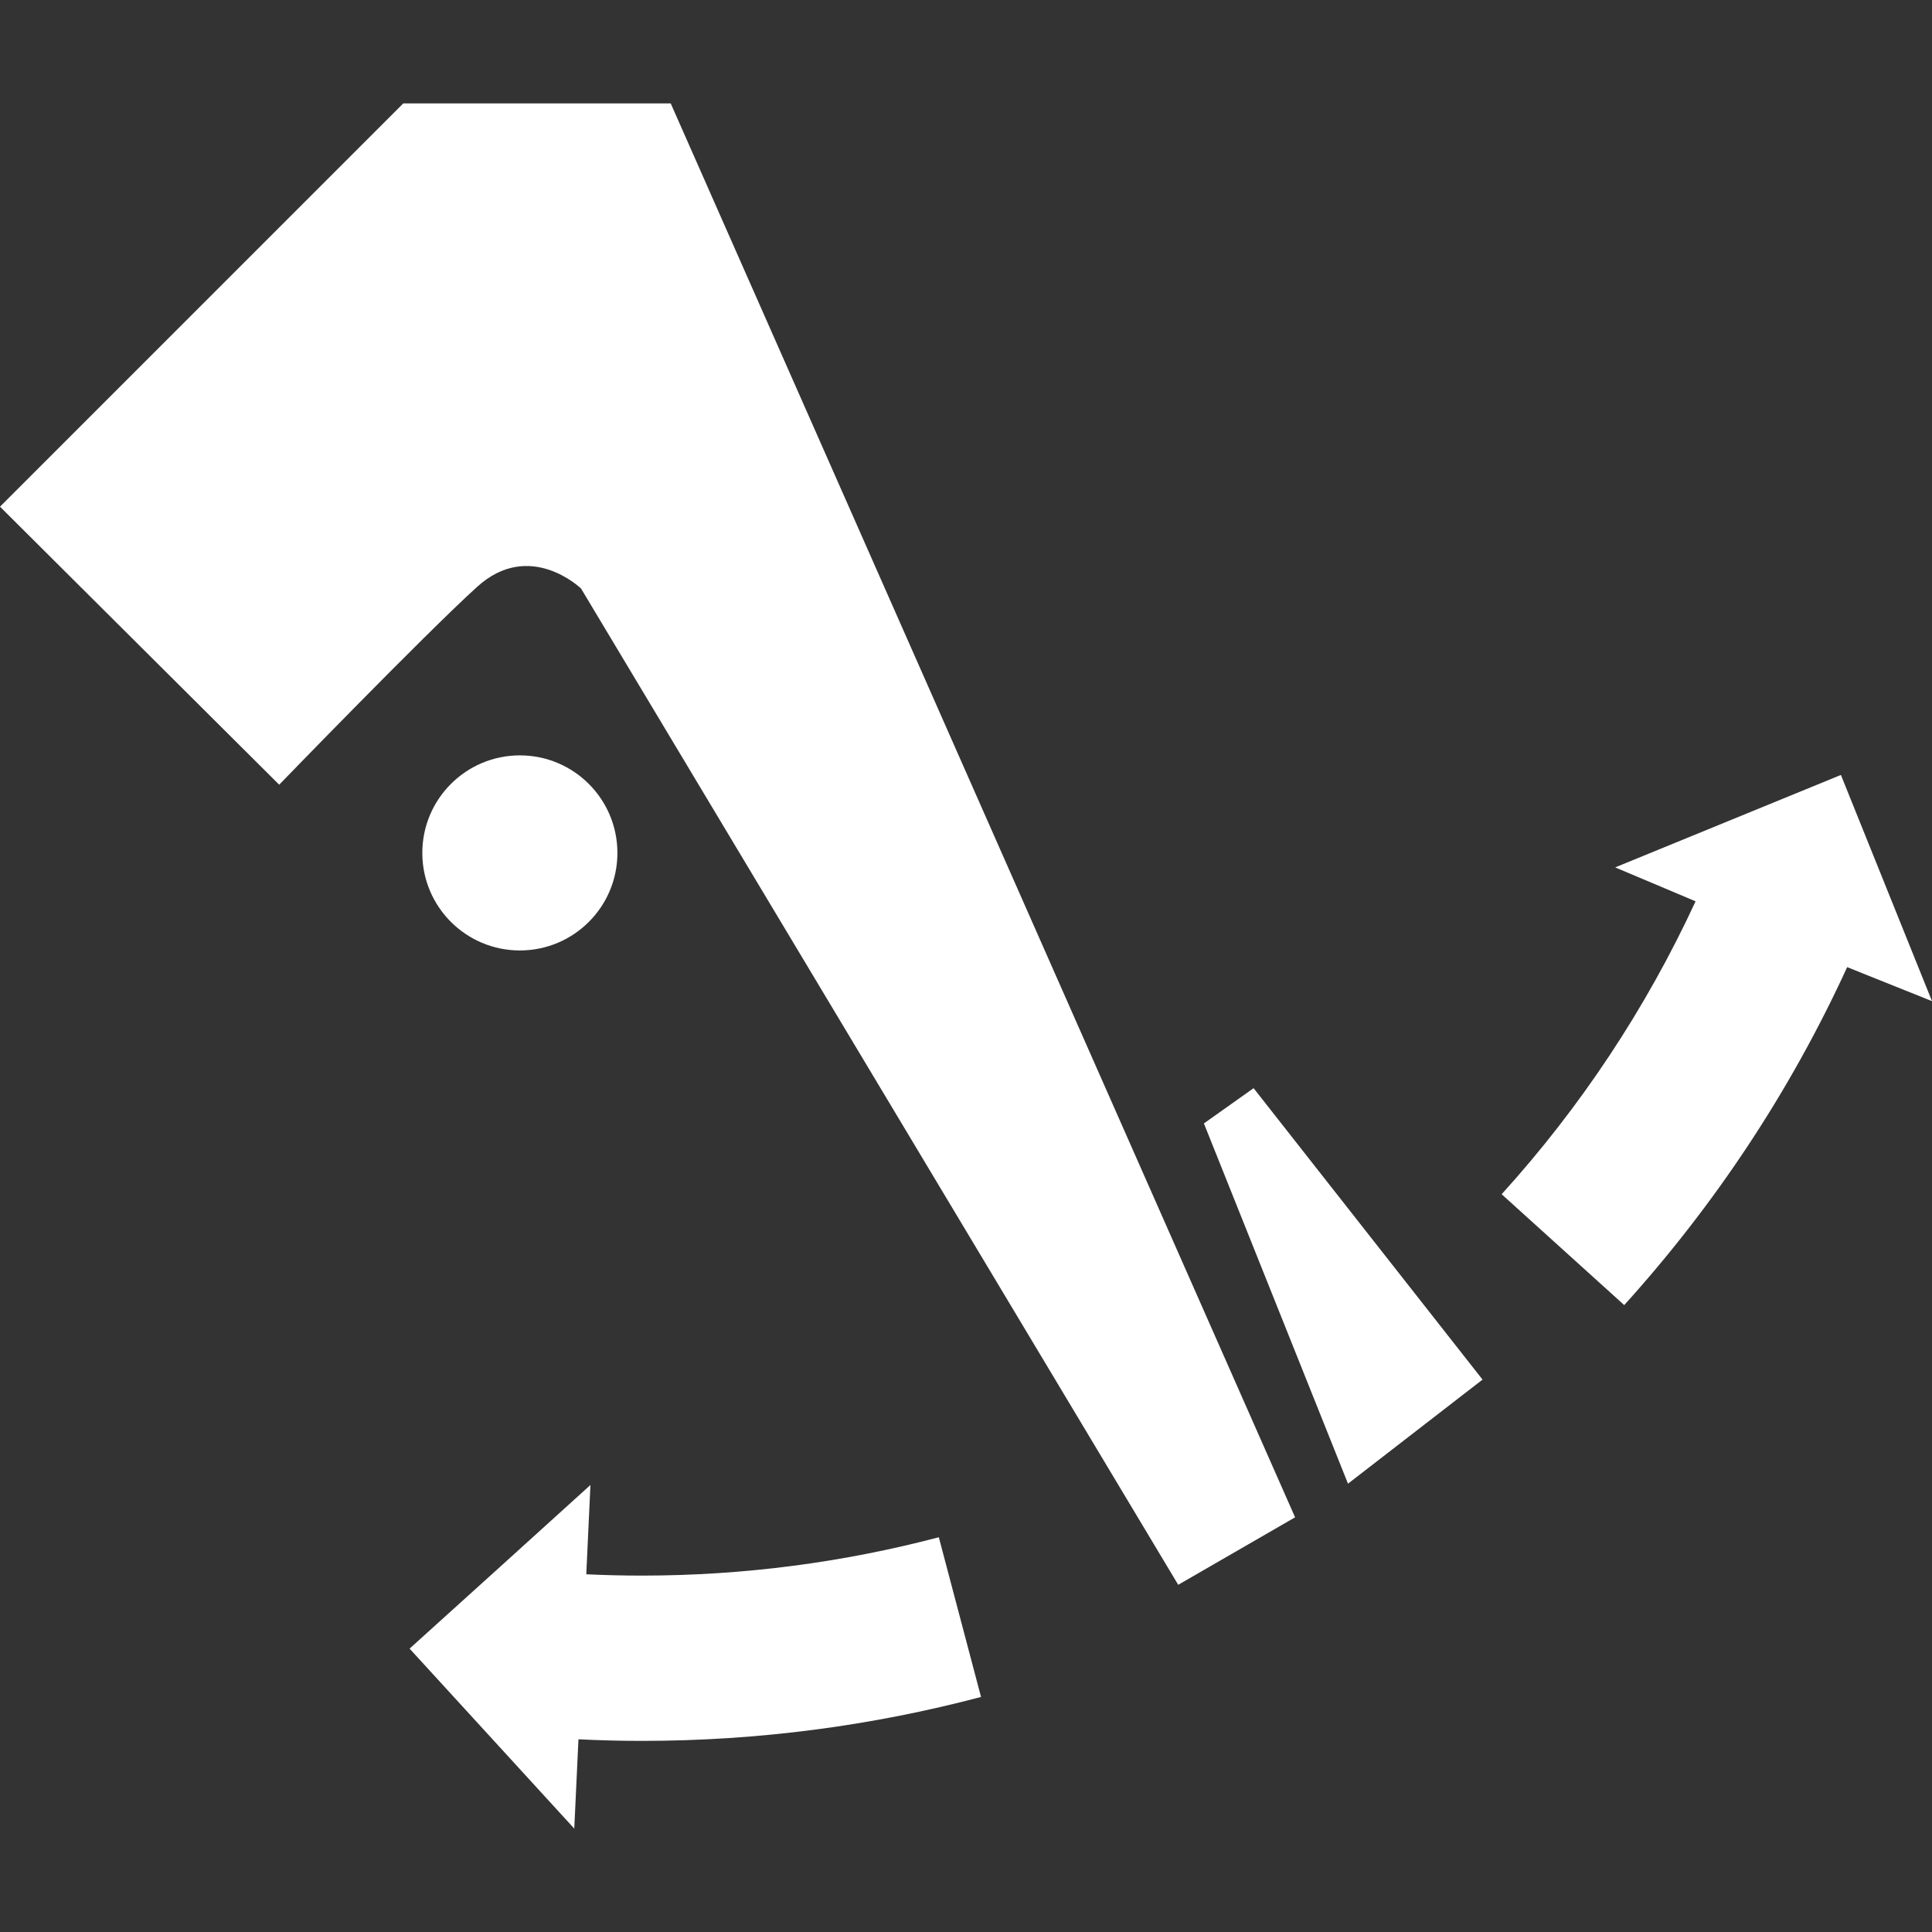 <svg fill="none" height="100" viewBox="0 0 100 100" width="100" xmlns="http://www.w3.org/2000/svg">
    <rect x="0" y="0" width="100" height="100" fill="#333333" stroke="none"/>
    <path clip-rule="evenodd"
        d="M26.908 49.195C24.121 49.195 21.859 46.935 21.859 44.147C21.859 41.36 24.121 39.098 26.908 39.098C29.698 39.098 31.957 41.36 31.957 44.147C31.957 46.935 29.698 49.195 26.908 49.195Z"
        fill="white" fill-rule="evenodd" />
    <path clip-rule="evenodd"
        d="M69.772 76.795L62.314 58.148L64.886 56.324L76.736 71.408L69.772 76.795Z"
        fill="white" fill-rule="evenodd" />
    <path clip-rule="evenodd"
        d="M95.609 50.059C92.662 56.488 88.752 62.376 84.069 67.551L77.725 61.813C81.794 57.325 85.189 52.218 87.763 46.652L83.601 44.896L89.444 42.503L95.285 40.111L97.642 45.964L100 51.819L95.609 50.059Z"
        fill="white" fill-rule="evenodd" />
    <path clip-rule="evenodd"
        d="M33.221 90.108C32.123 90.108 31.027 90.079 29.941 90.026L29.724 94.648L25.464 89.992L21.2 85.332L25.883 81.1L30.561 76.863L30.346 81.484C31.301 81.53 32.259 81.553 33.219 81.553C38.536 81.553 43.681 80.861 48.593 79.568L50.778 87.834C45.175 89.316 39.29 90.108 33.221 90.108L33.221 90.108Z"
        fill="white" fill-rule="evenodd" />
    <path clip-rule="evenodd"
        d="M0 26.226L20.873 5.352H34.716L67.034 78.536L60.984 82.029L30.075 30.462C30.075 30.462 27.419 27.894 24.688 30.382C21.951 32.866 14.451 40.616 14.451 40.616L0 26.226Z"
        fill="white" fill-rule="evenodd" />
</svg>
